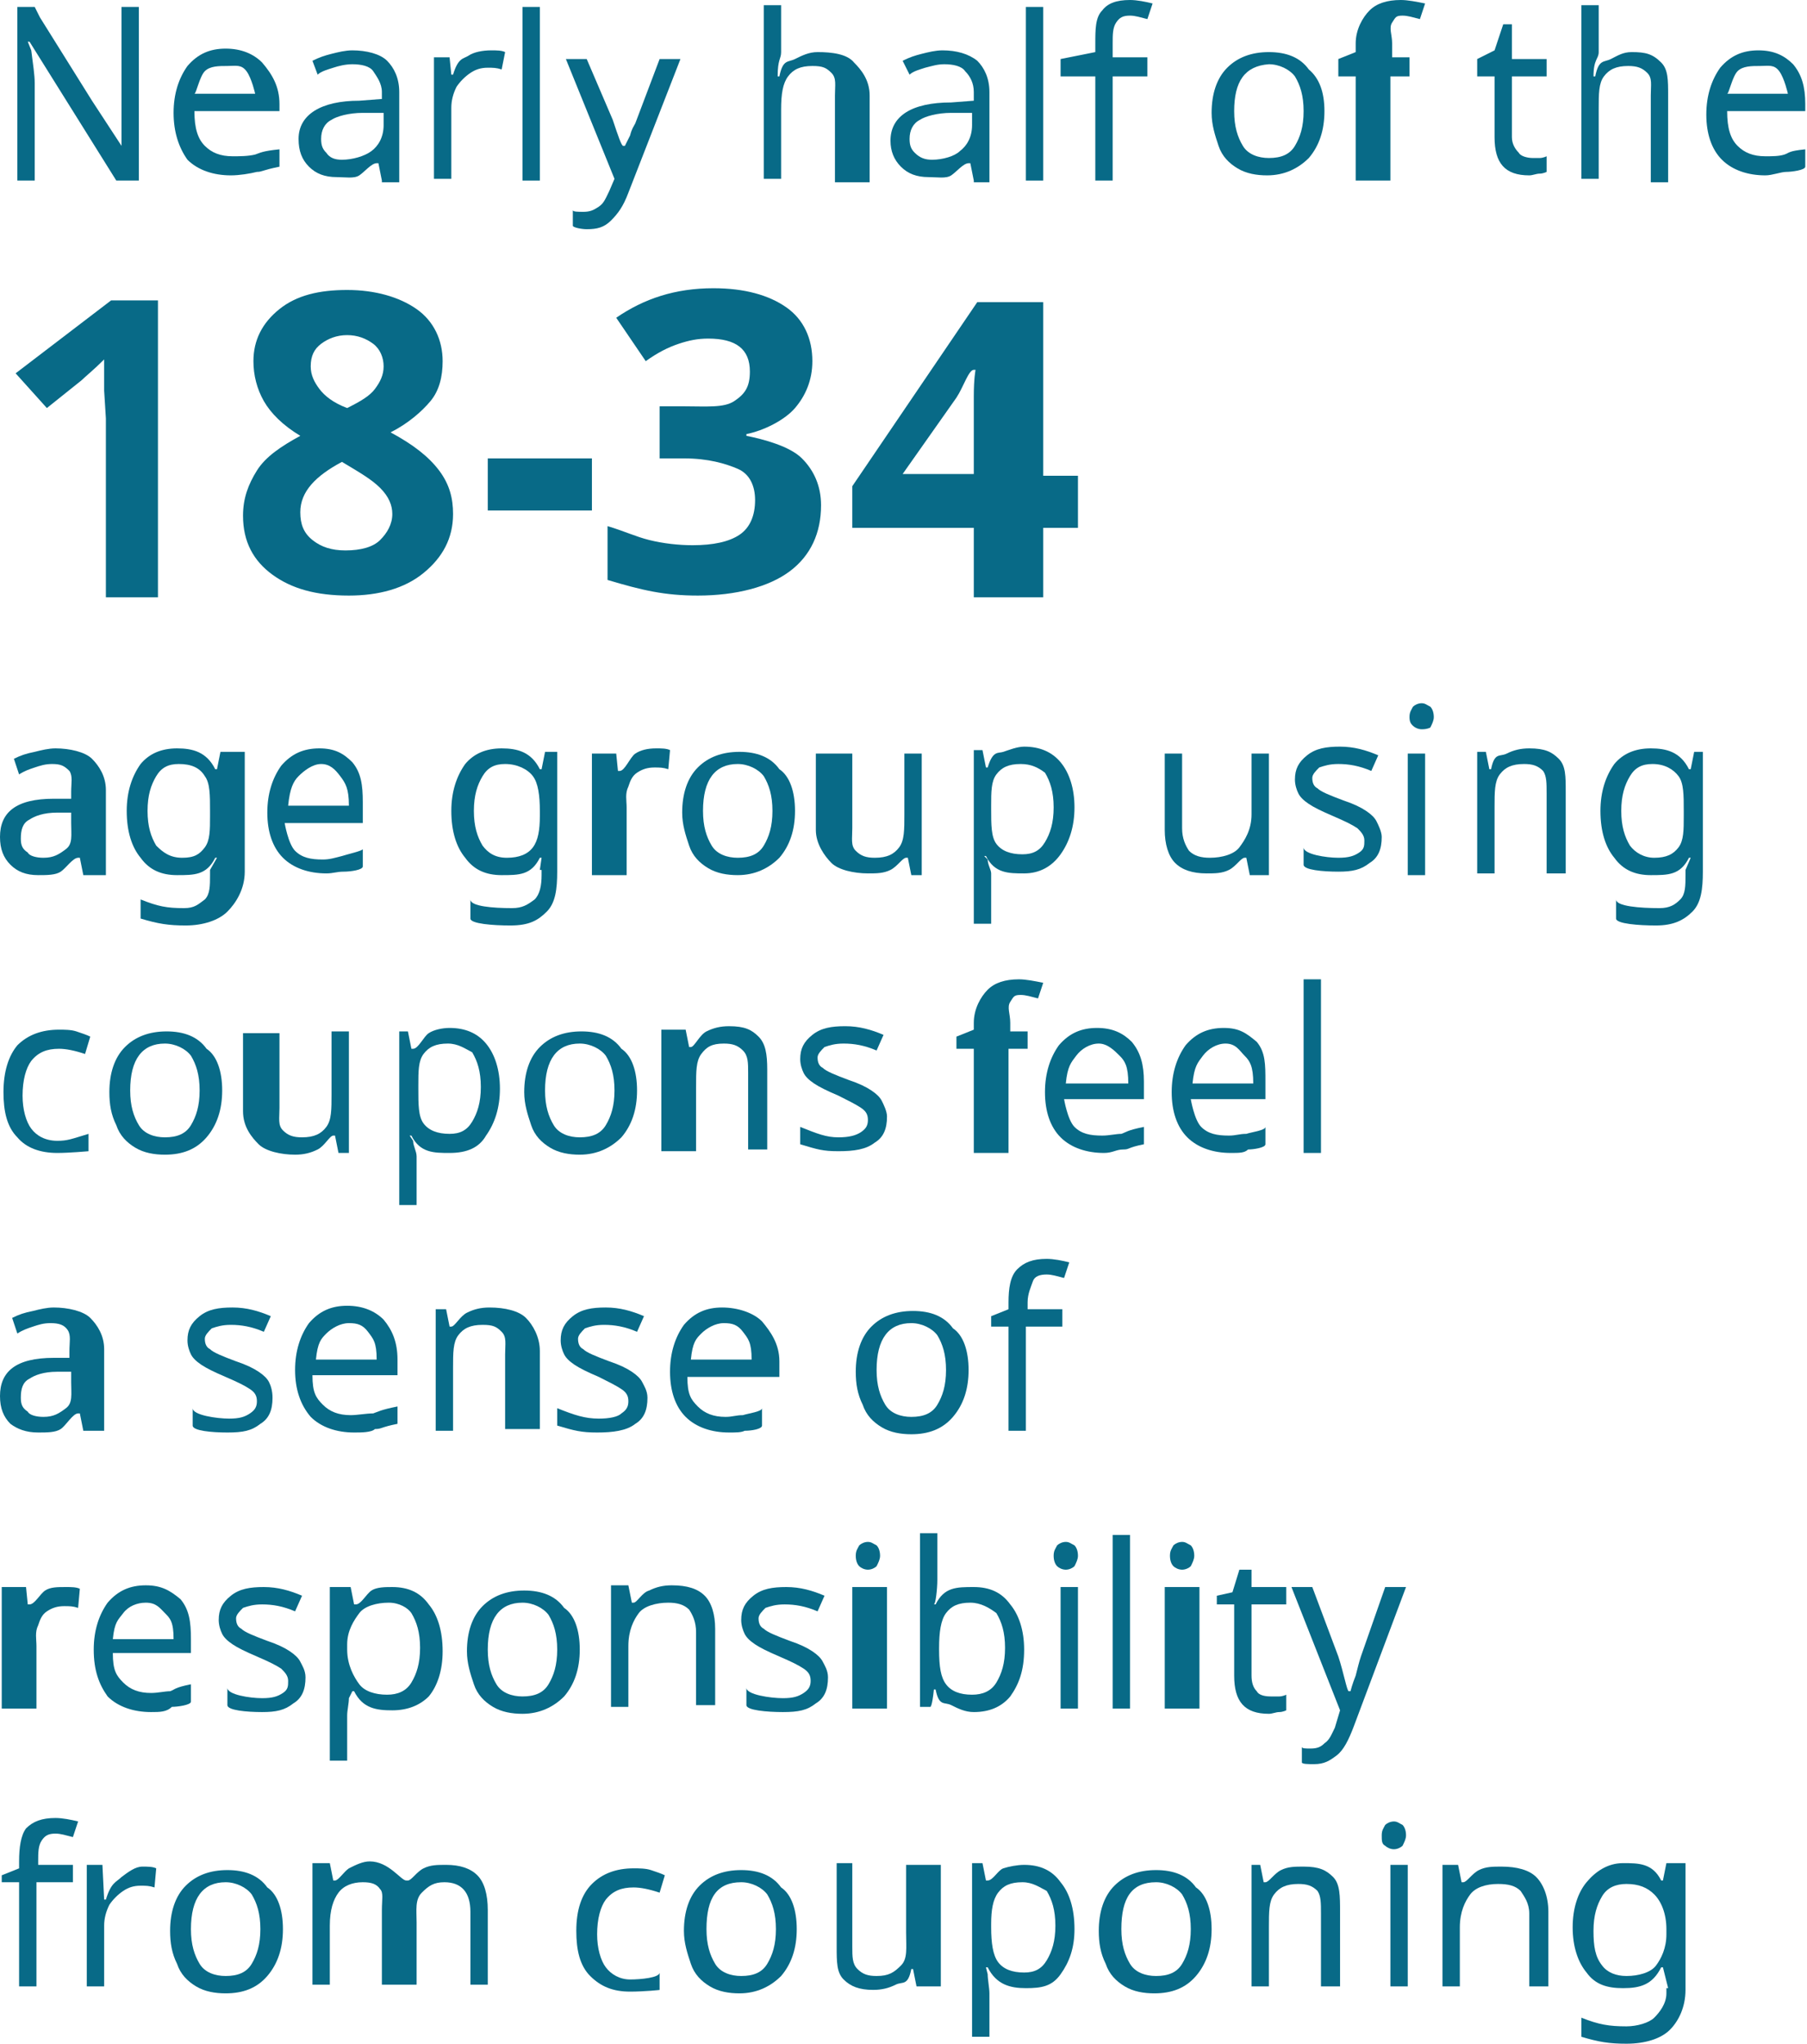 <!-- Generator: Adobe Illustrator 19.0.0, SVG Export Plug-In  -->
<svg version="1.1"
	 xmlns="http://www.w3.org/2000/svg" xmlns:xlink="http://www.w3.org/1999/xlink" xmlns:a="http://ns.adobe.com/AdobeSVGViewerExtensions/3.0/"
	 x="0px" y="0px" width="104.1px" height="117.7px" viewBox="0 0 104.1 117.7" style="enable-background:new 0 0 104.1 117.7;"
	 xml:space="preserve">
<style type="text/css">
	.st0{fill:#086A87;}
</style>
<defs>
</defs>
<g>
	<g>
		<path class="st0" d="M8.1,10.4H6.7l-5-8H1.6l0.2,0.5c0.1,0.8,0.2,1.4,0.2,1.9v5.6h-1v-10h1L2.3,1l3,4.8L7,8.4H7c0,0,0-0.5,0-1.1
			c0-0.6,0-1.1,0-1.4V0.4h1V10.4z"/>
		<path class="st0" d="M13.3,10.1c-1,0-1.9-0.3-2.5-0.9C10.3,8.5,10,7.6,10,6.5c0-1.1,0.3-2,0.8-2.7c0.6-0.7,1.3-1,2.2-1
			c0.9,0,1.6,0.3,2.1,0.8C15.7,4.3,16.1,5,16.1,6v0.4h-4.9c0,1,0.2,1.6,0.6,2S12.7,9,13.4,9c0.4,0,0.9,0,1.3-0.1
			c0.3-0.1,0.4-0.2,1.4-0.3v1c-1,0.2-1,0.3-1.3,0.3C14.4,10,13.8,10.1,13.3,10.1z M13.1,3.8c-0.5,0-1,0-1.3,0.3s-0.5,1.3-0.6,1.3
			h3.5c0,0-0.2-0.9-0.5-1.3S13.6,3.8,13.1,3.8z"/>
		<path class="st0" d="M22,10.4l-0.2-1h-0.1c-0.3,0-0.7,0.5-1,0.7c-0.3,0.2-0.8,0.1-1.3,0.1c-0.7,0-1.2-0.2-1.6-0.6S17.2,8.7,17.2,8
			c0-1.4,1.3-2.2,3.5-2.2l1.3-0.1V5.3c0-0.5-0.3-0.9-0.5-1.2c-0.2-0.3-0.7-0.4-1.2-0.4c-0.4,0-0.8,0.1-1.1,0.2
			c-0.3,0.1-0.7,0.2-0.9,0.4L18,3.5c0.4-0.2,0.7-0.3,1.1-0.4s0.8-0.2,1.2-0.2c0.8,0,1.6,0.2,2,0.6s0.7,1,0.7,1.8v5.2H22z M19.7,9.2
			c0.6,0,1.3-0.2,1.7-0.5c0.4-0.3,0.7-0.8,0.7-1.5V6.5l-1.2,0c-0.8,0-1.5,0.2-1.8,0.4c-0.4,0.2-0.6,0.6-0.6,1.1
			c0,0.4,0.1,0.6,0.3,0.8C19,9.1,19.3,9.2,19.7,9.2z"/>
		<path class="st0" d="M28.3,2.9c0.3,0,0.6,0,0.8,0.1L28.9,4c-0.3-0.1-0.5-0.1-0.8-0.1c-0.4,0-0.7,0.1-1,0.3
			c-0.3,0.2-0.6,0.5-0.8,0.8c-0.2,0.4-0.3,0.8-0.3,1.2v4.1h-1v-7h0.9l0.1,1h0.1c0.3-1,0.6-0.9,0.9-1.1S27.8,2.9,28.3,2.9z"/>
		<path class="st0" d="M31.1,10.4h-1v-10h1V10.4z"/>
		<path class="st0" d="M32.6,3.4h1.2l1.5,3.5c0.3,0.9,0.5,1.5,0.6,1.5H36c0,0,0.1-0.2,0.3-0.6c0.1-0.4,0.2-0.5,0.3-0.7L38,3.4h1.2
			l-3,7.7c-0.3,0.8-0.6,1.2-1,1.6s-0.8,0.5-1.4,0.5c-0.3,0-0.8-0.1-0.8-0.2v-0.9c0,0.1,0.3,0.1,0.6,0.1c0.4,0,0.6-0.1,0.9-0.3
			c0.3-0.2,0.4-0.5,0.6-0.9l0.3-0.7L32.6,3.4z"/>
		<path class="st0" d="M48.1,10.4V5.5c0-0.6,0.1-1-0.2-1.3c-0.3-0.3-0.5-0.4-1.1-0.4c-0.7,0-1.1,0.2-1.4,0.6c-0.3,0.4-0.4,1-0.4,1.9
			v4h-1v-10h1V3c0,0.4-0.2,0.4-0.2,1.4h0.1c0.2-1,0.5-0.8,0.9-1S46.6,3,47.1,3c0.8,0,1.7,0.1,2.1,0.6c0.4,0.4,0.9,1,0.9,1.9v5H48.1z
			"/>
		<path class="st0" d="M56.1,10.4l-0.2-1h-0.1c-0.3,0-0.7,0.5-1,0.7c-0.3,0.2-0.8,0.1-1.3,0.1c-0.7,0-1.2-0.2-1.6-0.6
			c-0.4-0.4-0.6-0.9-0.6-1.5c0-1.4,1.2-2.2,3.5-2.2l1.3-0.1V5.3c0-0.5-0.2-0.9-0.5-1.2c-0.2-0.3-0.7-0.4-1.2-0.4
			c-0.4,0-0.7,0.1-1.1,0.2c-0.3,0.1-0.7,0.2-0.9,0.4L52,3.5c0.4-0.2,0.7-0.3,1.1-0.4c0.4-0.1,0.8-0.2,1.2-0.2c0.8,0,1.5,0.2,2,0.6
			c0.4,0.4,0.7,1,0.7,1.8v5.2H56.1z M53.7,9.2c0.6,0,1.3-0.2,1.6-0.5c0.4-0.3,0.7-0.8,0.7-1.5V6.5l-1.2,0c-0.8,0-1.5,0.2-1.8,0.4
			c-0.4,0.2-0.6,0.6-0.6,1.1c0,0.4,0.1,0.6,0.3,0.8C53,9.1,53.3,9.2,53.7,9.2z"/>
		<path class="st0" d="M60.1,10.4h-1v-10h1V10.4z"/>
		<path class="st0" d="M66.1,4.4h-2v6h-1v-6h-2v-1l2-0.4V2.5c0-0.8,0-1.5,0.4-1.9C63.8,0.2,64.3,0,65.1,0c0.4,0,0.9,0.1,1.3,0.2
			l-0.3,0.9c-0.4-0.1-0.7-0.2-1-0.2c-0.4,0-0.6,0.1-0.8,0.4c-0.2,0.3-0.2,0.7-0.2,1.2v0.8h2V4.4z"/>
		<path class="st0" d="M76.3,6.4c0,1.1-0.3,2-0.9,2.7c-0.6,0.6-1.4,1-2.4,1c-0.6,0-1.2-0.1-1.7-0.4c-0.5-0.3-0.9-0.7-1.1-1.3
			s-0.4-1.2-0.4-1.9c0-1.1,0.3-2,0.9-2.6c0.6-0.6,1.4-0.9,2.4-0.9c1,0,1.8,0.3,2.3,1C76,4.5,76.3,5.3,76.3,6.4z M71.1,6.4
			c0,0.9,0.2,1.5,0.5,2c0.3,0.5,0.9,0.7,1.5,0.7c0.7,0,1.2-0.2,1.5-0.7c0.3-0.5,0.5-1.1,0.5-2s-0.2-1.5-0.5-2
			c-0.3-0.4-0.9-0.7-1.5-0.7C71.7,3.8,71.1,4.7,71.1,6.4z"/>
		<path class="st0" d="M81.1,4.4h-1v6h-2v-6h-1v-1l1-0.4V2.5c0-0.8,0.4-1.5,0.8-1.9c0.4-0.4,1-0.6,1.8-0.6c0.4,0,0.9,0.1,1.4,0.2
			l-0.3,0.9c-0.4-0.1-0.7-0.2-1-0.2c-0.4,0-0.4,0.1-0.6,0.4c-0.2,0.3,0,0.7,0,1.2v0.8h1V4.4z"/>
		<path class="st0" d="M88.3,9.1c0.1,0,0.2,0,0.4,0S89.1,9,89.1,9v0.9c0,0-0.2,0.1-0.4,0.1c-0.2,0-0.4,0.1-0.6,0.1
			c-1.4,0-2-0.7-2-2.2V4.4h-1v-1l1-0.5l0.5-1.5h0.5v2h2v1h-2v3.5c0,0.4,0.2,0.7,0.4,0.9C87.6,9,88,9.1,88.3,9.1z"/>
		<path class="st0" d="M95.1,10.4V5.5c0-0.6,0.1-1-0.2-1.3c-0.3-0.3-0.6-0.4-1.1-0.4c-0.7,0-1.1,0.2-1.4,0.6c-0.3,0.4-0.3,1-0.3,1.9
			v4h-1v-10h1V3c0,0.4-0.3,0.4-0.3,1.4h0.1c0.2-1,0.5-0.8,0.9-1S93.5,3,94,3c0.8,0,1.2,0.1,1.7,0.6c0.4,0.4,0.4,1,0.4,1.9v5H95.1z"
			/>
		<path class="st0" d="M101.7,10.1c-1,0-1.9-0.3-2.5-0.9c-0.6-0.6-0.9-1.5-0.9-2.6c0-1.1,0.3-2,0.8-2.7c0.6-0.7,1.3-1,2.2-1
			c0.9,0,1.5,0.3,2,0.8c0.5,0.6,0.7,1.3,0.7,2.3v0.4h-4.5c0,1,0.2,1.6,0.6,2S101,9,101.7,9c0.4,0,0.8,0,1.1-0.1
			c0.3-0.1,0.2-0.2,1.2-0.3v1c0,0.2-0.8,0.3-1.1,0.3S102.1,10.1,101.7,10.1z M101.4,3.8c-0.5,0-1,0-1.3,0.3s-0.5,1.3-0.6,1.3h3.5
			c0,0-0.2-0.9-0.5-1.3S101.9,3.8,101.4,3.8z"/>
		<path class="st0" d="M9.1,34.4h-3V24.1l-0.1-1.6l0-1.8c-0.6,0.6-1.1,1-1.3,1.2l-2,1.6l-1.8-2l5.5-4.2h2.7V34.4z"/>
		<path class="st0" d="M20,16.7c1.6,0,3,0.4,4,1.1s1.5,1.8,1.5,3c0,0.9-0.2,1.7-0.7,2.3s-1.3,1.3-2.3,1.8c1.3,0.7,2.2,1.4,2.8,2.2
			s0.8,1.6,0.8,2.5c0,1.4-0.6,2.5-1.7,3.4s-2.6,1.3-4.3,1.3c-1.9,0-3.3-0.4-4.4-1.2S14,31.2,14,29.7c0-1,0.3-1.8,0.8-2.6
			s1.4-1.4,2.5-2c-1-0.6-1.7-1.3-2.1-2s-0.6-1.5-0.6-2.3c0-1.2,0.5-2.2,1.5-3S18.4,16.7,20,16.7z M17.3,29.5c0,0.7,0.2,1.2,0.7,1.6
			s1.1,0.6,1.9,0.6c0.9,0,1.6-0.2,2-0.6s0.7-0.9,0.7-1.5c0-0.5-0.2-1-0.7-1.5s-1.2-0.9-2.2-1.5C18.2,27.4,17.3,28.3,17.3,29.5z
			 M20,19.3c-0.6,0-1.1,0.2-1.5,0.5s-0.6,0.7-0.6,1.3c0,0.5,0.2,0.9,0.5,1.3s0.8,0.8,1.6,1.1c0.8-0.4,1.3-0.7,1.6-1.1
			s0.5-0.8,0.5-1.3c0-0.5-0.2-1-0.6-1.3S20.6,19.3,20,19.3z"/>
		<path class="st0" d="M28.1,29.4v-3h6v3H28.1z"/>
		<path class="st0" d="M46.8,20.8c0,1.1-0.4,2-1,2.7s-1.8,1.3-2.8,1.5v0.1c1,0.2,2.5,0.6,3.2,1.3s1.1,1.6,1.1,2.7
			c0,1.6-0.6,2.9-1.8,3.8s-3.1,1.4-5.3,1.4c-1.9,0-3.2-0.3-5.2-0.9v-3.1c1,0.3,1.6,0.6,2.4,0.8s1.7,0.3,2.5,0.3
			c1.2,0,2.1-0.2,2.7-0.6s0.9-1.1,0.9-2c0-0.8-0.3-1.5-1-1.8s-1.7-0.6-3.1-0.6h-1.4v-3h1.4c1.3,0,2.3,0.1,2.9-0.3s0.9-0.8,0.9-1.7
			c0-1.3-0.8-1.9-2.4-1.9c-0.6,0-1.1,0.1-1.7,0.3s-1.2,0.5-1.9,1l-1.7-2.5c1.6-1.1,3.4-1.7,5.6-1.7c1.8,0,3.2,0.4,4.2,1.1
			S46.8,19.5,46.8,20.8z"/>
		<path class="st0" d="M62.1,30.4h-2v4h-4v-4h-7V28l7.2-10.6h3.8v10h2V30.4z M56.1,27.4v-2.6c0-0.5,0-1,0-2s0.1-1.5,0.1-1.5h-0.1
			c-0.3,0-0.6,1-1,1.6l-3.1,4.4H56.1z"/>
		<path class="st0" d="M4.8,50.4l-0.2-1H4.5c-0.3,0-0.7,0.6-1,0.8c-0.3,0.2-0.8,0.2-1.3,0.2c-0.7,0-1.2-0.2-1.6-0.6
			C0.2,49.4,0,48.9,0,48.2c0-1.4,0.9-2.2,3.1-2.2L4.1,46v-0.4c0-0.5,0.1-0.9-0.1-1.2C3.7,44.1,3.5,44,3,44c-0.4,0-0.7,0.1-1,0.2
			c-0.3,0.1-0.6,0.2-0.9,0.4l-0.3-0.9c0.4-0.2,0.7-0.3,1.2-0.4c0.4-0.1,0.8-0.2,1.2-0.2c0.8,0,1.7,0.2,2.1,0.6
			c0.4,0.4,0.8,1,0.8,1.8v4.9H4.8z M2.5,49.4c0.6,0,0.9-0.2,1.3-0.5c0.4-0.3,0.3-0.8,0.3-1.5v-0.6l-0.8,0c-0.8,0-1.3,0.2-1.6,0.4
			c-0.4,0.2-0.5,0.6-0.5,1.1c0,0.4,0.1,0.6,0.4,0.8C1.7,49.3,2.1,49.4,2.5,49.4z"/>
		<path class="st0" d="M12.1,50.1l0.4-0.7h-0.1c-0.5,1-1.2,1-2.2,1c-0.9,0-1.6-0.3-2.1-1c-0.5-0.6-0.8-1.5-0.8-2.7
			c0-1.1,0.3-2,0.8-2.7c0.5-0.6,1.2-0.9,2.1-0.9c0.9,0,1.7,0.2,2.2,1.2h0.1l0.2-1h1.4v6.9c0,1-0.5,1.8-1,2.3
			c-0.5,0.5-1.4,0.8-2.4,0.8c-1,0-1.6-0.1-2.6-0.4v-1.1c1,0.4,1.5,0.5,2.5,0.5c0.6,0,0.8-0.2,1.2-0.5c0.3-0.3,0.3-0.8,0.3-1.4V50.1z
			 M10.5,49.4c0.7,0,1-0.2,1.3-0.6c0.3-0.4,0.3-1,0.3-1.8v-0.3c0-0.9,0-1.6-0.3-2C11.5,44.2,11,44,10.3,44c-0.6,0-1,0.2-1.3,0.7
			c-0.3,0.5-0.5,1.1-0.5,2c0,0.9,0.2,1.5,0.5,2C9.4,49.1,9.8,49.4,10.5,49.4z"/>
		<path class="st0" d="M18.8,50.3c-1,0-1.9-0.3-2.5-0.9c-0.6-0.6-0.9-1.5-0.9-2.6c0-1.1,0.3-2,0.8-2.7c0.6-0.7,1.3-1,2.2-1
			c0.9,0,1.4,0.3,1.9,0.8c0.5,0.6,0.6,1.3,0.6,2.3v1.2h-4.5c0,0,0.2,1.2,0.6,1.6s0.9,0.5,1.6,0.5c0.4,0,0.7-0.1,1.1-0.2
			c0.3-0.1,1.2-0.3,1.2-0.4v1c0,0.2-0.7,0.3-1.1,0.3S19.2,50.3,18.8,50.3z M18.5,44c-0.5,0-1,0.4-1.3,0.7s-0.5,0.7-0.6,1.7h3.5
			c0-1-0.2-1.3-0.5-1.7S19,44,18.5,44z"/>
		<path class="st0" d="M31.1,50.1l0.1-0.7h-0.1c-0.5,1-1.2,1-2.2,1c-0.9,0-1.6-0.3-2.1-1c-0.5-0.6-0.8-1.5-0.8-2.7
			c0-1.1,0.3-2,0.8-2.7c0.5-0.6,1.2-0.9,2.1-0.9c0.9,0,1.7,0.2,2.2,1.2h0.1l0.2-1h0.7v6.9c0,1-0.1,1.8-0.6,2.3
			c-0.5,0.5-1,0.8-2.1,0.8c-1,0-2.3-0.1-2.3-0.4v-1.1c0,0.4,1.3,0.5,2.4,0.5c0.6,0,0.9-0.2,1.3-0.5c0.3-0.3,0.4-0.8,0.4-1.4V50.1z
			 M29.2,49.4c0.7,0,1.2-0.2,1.5-0.6c0.3-0.4,0.4-1,0.4-1.8v-0.3c0-0.9-0.1-1.6-0.4-2S29.8,44,29.1,44c-0.6,0-1,0.2-1.3,0.7
			c-0.3,0.5-0.5,1.1-0.5,2c0,0.9,0.2,1.5,0.5,2C28.1,49.1,28.5,49.4,29.2,49.4z"/>
		<path class="st0" d="M37.8,43.1c0.3,0,0.6,0,0.8,0.1l-0.1,1.1c-0.3-0.1-0.5-0.1-0.8-0.1c-0.4,0-0.7,0.1-1,0.3
			c-0.3,0.2-0.4,0.5-0.5,0.8c-0.2,0.4-0.1,0.8-0.1,1.2v3.9h-2v-7h1.4l0.1,1h0.1c0.3,0,0.6-0.8,0.9-1S37.3,43.1,37.8,43.1z"/>
		<path class="st0" d="M45.8,46.7c0,1.1-0.3,2-0.9,2.7c-0.6,0.6-1.4,1-2.4,1c-0.6,0-1.2-0.1-1.7-0.4c-0.5-0.3-0.9-0.7-1.1-1.3
			s-0.4-1.2-0.4-1.9c0-1.1,0.3-2,0.9-2.6c0.6-0.6,1.4-0.9,2.4-0.9c1,0,1.8,0.3,2.3,1C45.5,44.7,45.8,45.6,45.8,46.7z M40.5,46.7
			c0,0.9,0.2,1.5,0.5,2c0.3,0.5,0.9,0.7,1.5,0.7c0.7,0,1.2-0.2,1.5-0.7c0.3-0.5,0.5-1.1,0.5-2s-0.2-1.5-0.5-2
			c-0.3-0.4-0.9-0.7-1.5-0.7C41.2,44,40.5,44.9,40.5,46.7z"/>
		<path class="st0" d="M49.1,43.4v4.3c0,0.6-0.1,1,0.2,1.3c0.3,0.3,0.6,0.4,1.1,0.4c0.7,0,1.1-0.2,1.4-0.6s0.3-1,0.3-1.9v-3.5h1v7
			h-0.6l-0.2-1h-0.1c-0.2,0-0.5,0.5-0.9,0.7s-0.8,0.2-1.3,0.2c-0.8,0-1.7-0.2-2.1-0.6c-0.4-0.4-0.9-1.1-0.9-1.9v-4.4H49.1z"/>
		<path class="st0" d="M59,50.3c-0.9,0-1.7,0-2.2-1h-0.1l0.2,0.2c0,0.3,0.2,0.6,0.2,0.8v2.9h-1v-10h0.5l0.2,1h0.1
			c0.3-1,0.6-0.8,0.9-0.9s0.8-0.3,1.2-0.3c0.9,0,1.6,0.3,2.1,0.9c0.5,0.6,0.8,1.5,0.8,2.6c0,1.1-0.3,2-0.8,2.7S59.9,50.3,59,50.3z
			 M58.8,44c-0.7,0-1.1,0.2-1.4,0.6c-0.3,0.4-0.3,1-0.3,1.8v0.2c0,0.9,0,1.6,0.3,2c0.3,0.4,0.8,0.6,1.5,0.6c0.6,0,1-0.2,1.3-0.7
			c0.3-0.5,0.5-1.1,0.5-2c0-0.9-0.2-1.5-0.5-2C59.8,44.2,59.4,44,58.8,44z"/>
		<path class="st0" d="M68.1,43.4v4.3c0,0.6,0.2,1,0.4,1.3c0.3,0.3,0.7,0.4,1.2,0.4c0.7,0,1.4-0.2,1.7-0.6s0.7-1,0.7-1.9v-3.5h1v7
			h-1.1l-0.2-1h-0.1c-0.2,0-0.5,0.5-0.9,0.7s-0.8,0.2-1.3,0.2c-0.8,0-1.4-0.2-1.8-0.6c-0.4-0.4-0.6-1.1-0.6-1.9v-4.4H68.1z"/>
		<path class="st0" d="M79.6,48.2c0,0.7-0.2,1.2-0.7,1.5c-0.5,0.4-1,0.5-1.8,0.5c-0.9,0-2-0.1-2-0.4v-1c0,0.4,1.3,0.6,2,0.6
			c0.6,0,0.9-0.1,1.2-0.3c0.3-0.2,0.3-0.4,0.3-0.7c0-0.3-0.2-0.5-0.4-0.7c-0.3-0.2-0.7-0.4-1.4-0.7c-0.7-0.3-1.1-0.5-1.4-0.7
			c-0.3-0.2-0.5-0.4-0.6-0.6c-0.1-0.2-0.2-0.5-0.2-0.8c0-0.6,0.2-1,0.7-1.4s1.1-0.5,1.9-0.5c0.8,0,1.5,0.2,2.2,0.5l-0.4,0.9
			c-0.7-0.3-1.3-0.4-1.9-0.4c-0.5,0-0.8,0.1-1.1,0.2c-0.2,0.2-0.4,0.4-0.4,0.6c0,0.3,0.1,0.5,0.3,0.6c0.2,0.2,0.7,0.4,1.5,0.7
			c0.6,0.2,1,0.4,1.3,0.6c0.3,0.2,0.5,0.4,0.6,0.6S79.6,47.9,79.6,48.2z"/>
		<path class="st0" d="M81.2,41.3c0-0.3,0.1-0.4,0.2-0.6c0.1-0.1,0.3-0.2,0.5-0.2c0.2,0,0.3,0.1,0.5,0.2c0.1,0.1,0.2,0.3,0.2,0.6
			c0,0.2-0.1,0.4-0.2,0.6C82.2,42,82,42,81.9,42c-0.2,0-0.4-0.1-0.5-0.2C81.3,41.7,81.2,41.6,81.2,41.3z M82.1,50.4h-1v-7h1V50.4z"
			/>
		<path class="st0" d="M89.1,50.4v-4.7c0-0.6,0-1-0.2-1.3c-0.3-0.3-0.6-0.4-1.1-0.4c-0.7,0-1.1,0.2-1.4,0.6c-0.3,0.4-0.3,1-0.3,1.9
			v3.8h-1v-7h0.5l0.2,1h0.1c0.2-1,0.5-0.7,0.9-0.9c0.4-0.2,0.8-0.3,1.3-0.3c0.9,0,1.3,0.2,1.7,0.6c0.4,0.4,0.4,1,0.4,1.9v4.7H89.1z"
			/>
		<path class="st0" d="M97.1,50.1l0.3-0.7h-0.1c-0.5,1-1.2,1-2.2,1c-0.9,0-1.6-0.3-2.1-1c-0.5-0.6-0.8-1.5-0.8-2.7
			c0-1.1,0.3-2,0.8-2.7c0.5-0.6,1.2-0.9,2.1-0.9c0.9,0,1.7,0.2,2.2,1.2h0.1l0.2-1h0.5v6.9c0,1-0.1,1.8-0.6,2.3
			c-0.5,0.5-1.1,0.8-2.1,0.8c-1,0-2.3-0.1-2.3-0.4v-1.1c0,0.4,1.4,0.5,2.5,0.5c0.6,0,0.9-0.2,1.2-0.5c0.3-0.3,0.3-0.8,0.3-1.4V50.1z
			 M95.3,49.4c0.7,0,1.1-0.2,1.4-0.6c0.3-0.4,0.3-1,0.3-1.8v-0.3c0-0.9,0-1.6-0.3-2S95.9,44,95.2,44c-0.6,0-1,0.2-1.3,0.7
			c-0.3,0.5-0.5,1.1-0.5,2c0,0.9,0.2,1.5,0.5,2C94.2,49.1,94.7,49.4,95.3,49.4z"/>
		<path class="st0" d="M3.3,66.4c-1,0-1.8-0.3-2.3-0.9c-0.6-0.6-0.8-1.5-0.8-2.6c0-1.2,0.3-2.1,0.8-2.7c0.6-0.6,1.4-0.9,2.4-0.9
			c0.3,0,0.7,0,1,0.1c0.3,0.1,0.6,0.2,0.8,0.3l-0.3,1c-0.6-0.2-1.1-0.3-1.5-0.3c-0.7,0-1.2,0.2-1.6,0.7c-0.3,0.4-0.5,1.1-0.5,2
			c0,0.8,0.2,1.5,0.5,1.9c0.3,0.4,0.8,0.7,1.5,0.7c0.6,0,0.8-0.1,1.8-0.4v1C5.1,66.3,4,66.4,3.3,66.4z"/>
		<path class="st0" d="M12.8,62.8c0,1.1-0.3,2-0.9,2.7s-1.4,1-2.4,1c-0.6,0-1.2-0.1-1.7-0.4c-0.5-0.3-0.9-0.7-1.1-1.3
			c-0.3-0.6-0.4-1.2-0.4-1.9c0-1.1,0.3-2,0.9-2.6c0.6-0.6,1.4-0.9,2.4-0.9c1,0,1.8,0.3,2.3,1C12.5,60.8,12.8,61.7,12.8,62.8z
			 M7.5,62.8c0,0.9,0.2,1.5,0.5,2c0.3,0.5,0.9,0.7,1.5,0.7c0.7,0,1.2-0.2,1.5-0.7c0.3-0.5,0.5-1.1,0.5-2s-0.2-1.5-0.5-2
			c-0.3-0.4-0.9-0.7-1.5-0.7C8.2,60.1,7.5,61,7.5,62.8z"/>
		<path class="st0" d="M16.1,59.4v4.4c0,0.6-0.1,1,0.2,1.3c0.3,0.3,0.6,0.4,1.1,0.4c0.7,0,1.1-0.2,1.4-0.6c0.3-0.4,0.3-1,0.3-1.9
			v-3.6h1v7h-0.6l-0.2-1h-0.1c-0.2,0-0.5,0.6-0.9,0.8s-0.8,0.3-1.3,0.3c-0.8,0-1.7-0.2-2.1-0.6c-0.4-0.4-0.9-1-0.9-1.9v-4.5H16.1z"
			/>
		<path class="st0" d="M25.9,66.4c-0.9,0-1.7,0-2.2-1h-0.1l0.2,0.3c0,0.3,0.2,0.6,0.2,0.9v2.8h-1v-10h0.5l0.2,1h0.1
			c0.3,0,0.6-0.7,0.9-0.9s0.8-0.3,1.2-0.3c0.9,0,1.6,0.3,2.1,0.9c0.5,0.6,0.8,1.5,0.8,2.6c0,1.1-0.3,2-0.8,2.7
			C27.6,66.1,26.9,66.4,25.9,66.4z M25.8,60.1c-0.7,0-1.1,0.2-1.4,0.6c-0.3,0.4-0.3,1-0.3,1.8v0.2c0,0.9,0,1.6,0.3,2
			c0.3,0.4,0.8,0.6,1.5,0.6c0.6,0,1-0.2,1.3-0.7c0.3-0.5,0.5-1.1,0.5-2c0-0.9-0.2-1.5-0.5-2C26.8,60.4,26.4,60.1,25.8,60.1z"/>
		<path class="st0" d="M36.7,62.8c0,1.1-0.3,2-0.9,2.7c-0.6,0.6-1.4,1-2.4,1c-0.6,0-1.2-0.1-1.7-0.4c-0.5-0.3-0.9-0.7-1.1-1.3
			s-0.4-1.2-0.4-1.9c0-1.1,0.3-2,0.9-2.6c0.6-0.6,1.4-0.9,2.4-0.9c1,0,1.8,0.3,2.3,1C36.4,60.8,36.7,61.7,36.7,62.8z M31.4,62.8
			c0,0.9,0.2,1.5,0.5,2c0.3,0.5,0.9,0.7,1.5,0.7c0.7,0,1.2-0.2,1.5-0.7c0.3-0.5,0.5-1.1,0.5-2s-0.2-1.5-0.5-2
			c-0.3-0.4-0.9-0.7-1.5-0.7C32.1,60.1,31.4,61,31.4,62.8z"/>
		<path class="st0" d="M43.1,66.4v-4.6c0-0.6,0-1-0.3-1.3c-0.3-0.3-0.6-0.4-1.1-0.4c-0.7,0-1,0.2-1.3,0.6c-0.3,0.4-0.3,1-0.3,1.9
			v3.7h-2v-7h1.4l0.2,1h0.1c0.2,0,0.5-0.7,0.9-0.9c0.4-0.2,0.8-0.3,1.3-0.3c0.9,0,1.3,0.2,1.7,0.6s0.5,1,0.5,1.9v4.6H43.1z"/>
		<path class="st0" d="M51.1,64.3c0,0.7-0.2,1.2-0.7,1.5c-0.5,0.4-1.2,0.5-2.1,0.5c-0.9,0-1.2-0.1-2.2-0.4v-1c1,0.4,1.5,0.6,2.2,0.6
			c0.6,0,1-0.1,1.3-0.3c0.3-0.2,0.4-0.4,0.4-0.7c0-0.3-0.1-0.5-0.4-0.7c-0.3-0.2-0.7-0.4-1.3-0.7c-0.7-0.3-1.1-0.5-1.4-0.7
			c-0.3-0.2-0.5-0.4-0.6-0.6c-0.1-0.2-0.2-0.5-0.2-0.8c0-0.6,0.2-1,0.7-1.4s1.1-0.5,1.9-0.5c0.8,0,1.5,0.2,2.2,0.5l-0.4,0.9
			c-0.7-0.3-1.3-0.4-1.9-0.4c-0.5,0-0.8,0.1-1.1,0.2c-0.2,0.2-0.4,0.4-0.4,0.6c0,0.3,0.1,0.5,0.3,0.6c0.2,0.2,0.7,0.4,1.5,0.7
			c0.6,0.2,1,0.4,1.3,0.6c0.3,0.2,0.5,0.4,0.6,0.6S51.1,64,51.1,64.3z"/>
		<path class="st0" d="M59.1,60.4h-1v6h-2v-6h-1v-0.7l1-0.4v-0.4c0-0.8,0.4-1.5,0.8-1.9c0.4-0.4,1-0.6,1.8-0.6
			c0.4,0,0.9,0.1,1.4,0.2l-0.3,0.9c-0.4-0.1-0.7-0.2-1-0.2c-0.4,0-0.4,0.1-0.6,0.4s0,0.7,0,1.2v0.5h1V60.4z"/>
		<path class="st0" d="M63.6,66.4c-1,0-1.9-0.3-2.5-0.9c-0.6-0.6-0.9-1.5-0.9-2.6c0-1.1,0.3-2,0.8-2.7c0.6-0.7,1.3-1,2.2-1
			c0.9,0,1.5,0.3,2,0.8c0.5,0.6,0.7,1.3,0.7,2.3v1h-4.6c0,0,0.2,1.2,0.6,1.6s0.9,0.5,1.6,0.5c0.4,0,0.8-0.1,1.1-0.1
			c0.3-0.1,0.3-0.2,1.3-0.4v1c-1,0.2-0.8,0.3-1.2,0.3S64.1,66.4,63.6,66.4z M63.3,60.1c-0.5,0-1,0.3-1.3,0.7s-0.5,0.6-0.6,1.6H65
			c0-1-0.2-1.3-0.5-1.6S63.8,60.1,63.3,60.1z"/>
		<path class="st0" d="M70.9,66.4c-1,0-1.9-0.3-2.5-0.9c-0.6-0.6-0.9-1.5-0.9-2.6c0-1.1,0.3-2,0.8-2.7c0.6-0.7,1.3-1,2.2-1
			c0.9,0,1.3,0.3,1.9,0.8c0.5,0.6,0.5,1.3,0.5,2.3v1h-4.3c0,0,0.2,1.2,0.6,1.6s0.9,0.5,1.6,0.5c0.4,0,0.6-0.1,1-0.1
			c0.3-0.1,1.1-0.2,1.1-0.4v1c0,0.2-0.7,0.3-1,0.3C71.7,66.4,71.4,66.4,70.9,66.4z M70.6,60.1c-0.5,0-1,0.3-1.3,0.7
			s-0.5,0.6-0.6,1.6h3.5c0-1-0.2-1.3-0.5-1.6S71.2,60.1,70.6,60.1z"/>
		<path class="st0" d="M76.1,66.4h-1v-10h1V66.4z"/>
		<path class="st0" d="M4.8,82.4l-0.2-1H4.5c-0.3,0-0.7,0.7-1,0.9c-0.3,0.2-0.8,0.2-1.3,0.2c-0.7,0-1.2-0.2-1.6-0.5
			C0.2,81.6,0,81.1,0,80.4c0-1.4,0.9-2.2,3.1-2.2l0.9,0v-0.4c0-0.5,0.1-0.9-0.1-1.2c-0.2-0.3-0.5-0.4-1-0.4c-0.4,0-0.7,0.1-1,0.2
			c-0.3,0.1-0.6,0.2-0.9,0.4l-0.3-0.9c0.4-0.2,0.7-0.3,1.2-0.4c0.4-0.1,0.8-0.2,1.2-0.2c0.8,0,1.7,0.2,2.1,0.6
			c0.4,0.4,0.8,1,0.8,1.8v4.7H4.8z M2.5,81.6c0.6,0,0.9-0.2,1.3-0.5c0.4-0.3,0.3-0.8,0.3-1.5V79l-0.8,0c-0.8,0-1.3,0.2-1.6,0.4
			c-0.4,0.2-0.5,0.6-0.5,1.1c0,0.4,0.1,0.6,0.4,0.8C1.7,81.5,2.1,81.6,2.5,81.6z"/>
		<path class="st0" d="M15.7,80.5c0,0.7-0.2,1.2-0.7,1.5c-0.5,0.4-1,0.5-1.9,0.5c-0.9,0-2-0.1-2-0.4v-1c0,0.4,1.4,0.6,2.1,0.6
			c0.6,0,0.9-0.1,1.2-0.3c0.3-0.2,0.4-0.4,0.4-0.7c0-0.3-0.1-0.5-0.4-0.7c-0.3-0.2-0.7-0.4-1.4-0.7c-0.7-0.3-1.1-0.5-1.4-0.7
			c-0.3-0.2-0.5-0.4-0.6-0.6c-0.1-0.2-0.2-0.5-0.2-0.8c0-0.6,0.2-1,0.7-1.4s1.1-0.5,1.9-0.5c0.8,0,1.5,0.2,2.2,0.5l-0.4,0.9
			c-0.7-0.3-1.3-0.4-1.9-0.4c-0.5,0-0.8,0.1-1.1,0.2c-0.2,0.2-0.4,0.4-0.4,0.6c0,0.3,0.1,0.5,0.3,0.6c0.2,0.2,0.7,0.4,1.5,0.7
			c0.6,0.2,1,0.4,1.3,0.6c0.3,0.2,0.5,0.4,0.6,0.6S15.7,80.1,15.7,80.5z"/>
		<path class="st0" d="M20.4,82.5c-1,0-1.9-0.3-2.5-0.9C17.3,80.9,17,80,17,78.9c0-1.1,0.3-2,0.8-2.7c0.6-0.7,1.3-1,2.2-1
			c0.9,0,1.6,0.3,2.1,0.8c0.5,0.6,0.8,1.3,0.8,2.3v0.9h-4.9c0,1,0.2,1.3,0.6,1.7s0.9,0.6,1.6,0.6c0.4,0,0.9-0.1,1.3-0.1
			c0.3-0.1,0.4-0.2,1.4-0.4v1c-1,0.2-0.9,0.3-1.3,0.3C21.4,82.5,20.8,82.5,20.4,82.5z M20.1,76.2c-0.5,0-1,0.3-1.3,0.6
			s-0.5,0.5-0.6,1.5h3.5c0-1-0.2-1.2-0.5-1.6S20.6,76.2,20.1,76.2z"/>
		<path class="st0" d="M29.1,82.4v-4.4c0-0.6,0.1-1-0.2-1.3c-0.3-0.3-0.5-0.4-1.1-0.4c-0.7,0-1.1,0.2-1.4,0.6
			c-0.3,0.4-0.3,1-0.3,1.9v3.6h-1v-7h0.6l0.2,1h0.1c0.2,0,0.5-0.6,0.9-0.8c0.4-0.2,0.8-0.3,1.3-0.3c0.9,0,1.7,0.2,2.1,0.6
			s0.8,1.1,0.8,1.9v4.5H29.1z"/>
		<path class="st0" d="M37.3,80.5c0,0.7-0.2,1.2-0.7,1.5c-0.5,0.4-1.3,0.5-2.2,0.5c-0.9,0-1.3-0.1-2.3-0.4v-1c1,0.4,1.6,0.6,2.4,0.6
			c0.6,0,1.1-0.1,1.3-0.3c0.3-0.2,0.4-0.4,0.4-0.7c0-0.3-0.1-0.5-0.4-0.7c-0.3-0.2-0.7-0.4-1.3-0.7c-0.7-0.3-1.1-0.5-1.4-0.7
			c-0.3-0.2-0.5-0.4-0.6-0.6c-0.1-0.2-0.2-0.5-0.2-0.8c0-0.6,0.2-1,0.7-1.4s1.1-0.5,1.9-0.5c0.8,0,1.5,0.2,2.2,0.5l-0.4,0.9
			c-0.7-0.3-1.3-0.4-1.9-0.4c-0.5,0-0.8,0.1-1.1,0.2c-0.2,0.2-0.4,0.4-0.4,0.6c0,0.3,0.1,0.5,0.3,0.6c0.2,0.2,0.7,0.4,1.5,0.7
			c0.6,0.2,1,0.4,1.3,0.6c0.3,0.2,0.5,0.4,0.6,0.6S37.3,80.1,37.3,80.5z"/>
		<path class="st0" d="M42,82.5c-1,0-1.9-0.3-2.5-0.9c-0.6-0.6-0.9-1.5-0.9-2.6c0-1.1,0.3-2,0.8-2.7c0.6-0.7,1.3-1,2.2-1
			c0.9,0,1.8,0.3,2.3,0.8c0.5,0.6,1,1.3,1,2.3v0.9h-5.3c0,1,0.2,1.3,0.6,1.7s0.9,0.6,1.6,0.6c0.4,0,0.6-0.1,1-0.1
			c0.3-0.1,1.1-0.2,1.1-0.4v1c0,0.2-0.6,0.3-1,0.3C42.7,82.5,42.4,82.5,42,82.5z M41.7,76.2c-0.5,0-1,0.3-1.3,0.6s-0.5,0.5-0.6,1.5
			h3.5c0-1-0.2-1.2-0.5-1.6S42.2,76.2,41.7,76.2z"/>
		<path class="st0" d="M55.8,78.9c0,1.1-0.3,2-0.9,2.7s-1.4,1-2.4,1c-0.6,0-1.2-0.1-1.7-0.4c-0.5-0.3-0.9-0.7-1.1-1.3
			c-0.3-0.6-0.4-1.2-0.4-1.9c0-1.1,0.3-2,0.9-2.6c0.6-0.6,1.4-0.9,2.4-0.9c1,0,1.8,0.3,2.3,1C55.5,76.9,55.8,77.8,55.8,78.9z
			 M50.5,78.9c0,0.9,0.2,1.5,0.5,2c0.3,0.5,0.9,0.7,1.5,0.7c0.7,0,1.2-0.2,1.5-0.7c0.3-0.5,0.5-1.1,0.5-2s-0.2-1.5-0.5-2
			c-0.3-0.4-0.9-0.7-1.5-0.7C51.2,76.2,50.5,77.1,50.5,78.9z"/>
		<path class="st0" d="M61.1,76.4h-2v6h-1v-6h-1v-0.6l1-0.4V75c0-0.8,0.1-1.5,0.5-1.9c0.4-0.4,0.9-0.6,1.7-0.6
			c0.4,0,0.9,0.1,1.3,0.2l-0.3,0.9c-0.4-0.1-0.7-0.2-1-0.2c-0.4,0-0.7,0.1-0.8,0.4s-0.3,0.7-0.3,1.2v0.4h2V76.4z"/>
		<path class="st0" d="M3.8,91.4c0.3,0,0.6,0,0.8,0.1l-0.1,1.1c-0.3-0.1-0.5-0.1-0.8-0.1c-0.4,0-0.7,0.1-1,0.3
			c-0.3,0.2-0.4,0.5-0.5,0.8c-0.2,0.4-0.1,0.8-0.1,1.2v3.6h-2v-7h1.4l0.1,1h0.1c0.3,0,0.6-0.6,0.9-0.8S3.3,91.4,3.8,91.4z"/>
		<path class="st0" d="M8.7,98.6c-1,0-1.9-0.3-2.5-0.9C5.7,97,5.4,96.2,5.4,95c0-1.1,0.3-2,0.8-2.7c0.6-0.7,1.3-1,2.2-1
			c0.9,0,1.4,0.3,2,0.8c0.5,0.6,0.6,1.3,0.6,2.3v0.8H6.5c0,1,0.2,1.3,0.6,1.7s0.9,0.6,1.6,0.6c0.4,0,0.8-0.1,1.1-0.1
			c0.3-0.1,0.2-0.2,1.2-0.4v1c0,0.2-0.8,0.3-1.1,0.3C9.6,98.6,9.2,98.6,8.7,98.6z M8.4,92.3c-0.5,0-1,0.2-1.3,0.6s-0.5,0.5-0.6,1.5
			h3.5c0-1-0.2-1.2-0.5-1.5S9,92.3,8.4,92.3z"/>
		<path class="st0" d="M17.6,96.6c0,0.7-0.2,1.2-0.7,1.5c-0.5,0.4-1,0.5-1.8,0.5c-0.9,0-2-0.1-2-0.4v-1c0,0.4,1.3,0.6,2,0.6
			c0.6,0,0.9-0.1,1.2-0.3c0.3-0.2,0.3-0.4,0.3-0.7c0-0.3-0.2-0.5-0.4-0.7c-0.3-0.2-0.7-0.4-1.4-0.7c-0.7-0.3-1.1-0.5-1.4-0.7
			c-0.3-0.2-0.5-0.4-0.6-0.6c-0.1-0.2-0.2-0.5-0.2-0.8c0-0.6,0.2-1,0.7-1.4s1.1-0.5,1.9-0.5c0.8,0,1.5,0.2,2.2,0.5l-0.4,0.9
			c-0.7-0.3-1.3-0.4-1.9-0.4c-0.5,0-0.8,0.1-1.1,0.2c-0.2,0.2-0.4,0.4-0.4,0.6c0,0.3,0.1,0.5,0.3,0.6c0.2,0.2,0.7,0.4,1.5,0.7
			c0.6,0.2,1,0.4,1.3,0.6c0.3,0.2,0.5,0.4,0.6,0.6S17.6,96.2,17.6,96.6z"/>
		<path class="st0" d="M22.6,98.5c-0.9,0-1.7-0.1-2.2-1.1h-0.1l-0.2,0.4c0,0.3-0.1,0.7-0.1,1v2.6h-1v-10h1.2l0.2,1h0.1
			c0.3,0,0.6-0.6,0.9-0.8s0.8-0.2,1.2-0.2c0.9,0,1.6,0.3,2.1,1c0.5,0.6,0.8,1.5,0.8,2.7c0,1.1-0.3,2-0.8,2.6
			C24.2,98.2,23.5,98.5,22.6,98.5z M22.4,92.3c-0.7,0-1.4,0.2-1.7,0.6c-0.3,0.4-0.7,1-0.7,1.8V95c0,0.9,0.4,1.6,0.7,2
			c0.3,0.4,0.9,0.6,1.6,0.6c0.6,0,1.1-0.2,1.4-0.7c0.3-0.5,0.5-1.1,0.5-2c0-0.9-0.2-1.5-0.5-2C23.5,92.6,23,92.3,22.4,92.3z"/>
		<path class="st0" d="M33.4,95c0,1.1-0.3,2-0.9,2.7c-0.6,0.6-1.4,1-2.4,1c-0.6,0-1.2-0.1-1.7-0.4c-0.5-0.3-0.9-0.7-1.1-1.3
			s-0.4-1.2-0.4-1.9c0-1.1,0.3-2,0.9-2.6c0.6-0.6,1.4-0.9,2.4-0.9c1,0,1.8,0.3,2.3,1C33.1,93,33.4,93.9,33.4,95z M28.1,95
			c0,0.9,0.2,1.5,0.5,2c0.3,0.5,0.9,0.7,1.5,0.7c0.7,0,1.2-0.2,1.5-0.7c0.3-0.5,0.5-1.1,0.5-2s-0.2-1.5-0.5-2
			c-0.3-0.4-0.9-0.7-1.5-0.7C28.8,92.3,28.1,93.2,28.1,95z"/>
		<path class="st0" d="M40.1,98.4V94c0-0.6-0.2-1-0.4-1.3c-0.3-0.3-0.7-0.4-1.2-0.4c-0.7,0-1.4,0.2-1.7,0.6c-0.3,0.4-0.6,1-0.6,1.9
			v3.5h-1v-7h1l0.2,1h0.1c0.2,0,0.5-0.6,0.9-0.7c0.4-0.2,0.8-0.3,1.3-0.3c0.9,0,1.5,0.2,1.9,0.6s0.6,1.1,0.6,1.9v4.4H40.1z"/>
		<path class="st0" d="M47.7,96.6c0,0.7-0.2,1.2-0.7,1.5c-0.5,0.4-1,0.5-1.9,0.5c-0.9,0-2.1-0.1-2.1-0.4v-1c0,0.4,1.4,0.6,2.1,0.6
			c0.6,0,0.9-0.1,1.2-0.3c0.3-0.2,0.4-0.4,0.4-0.7c0-0.3-0.1-0.5-0.4-0.7c-0.3-0.2-0.7-0.4-1.4-0.7c-0.7-0.3-1.1-0.5-1.4-0.7
			c-0.3-0.2-0.5-0.4-0.6-0.6c-0.1-0.2-0.2-0.5-0.2-0.8c0-0.6,0.2-1,0.7-1.4s1.1-0.5,1.9-0.5c0.8,0,1.5,0.2,2.2,0.5l-0.4,0.9
			c-0.7-0.3-1.3-0.4-1.9-0.4c-0.5,0-0.8,0.1-1.1,0.2c-0.2,0.2-0.4,0.4-0.4,0.6c0,0.3,0.1,0.5,0.3,0.6c0.2,0.2,0.7,0.4,1.5,0.7
			c0.6,0.2,1,0.4,1.3,0.6c0.3,0.2,0.5,0.4,0.6,0.6S47.7,96.2,47.7,96.6z"/>
		<path class="st0" d="M49.3,89.6c0-0.3,0.1-0.4,0.2-0.6c0.1-0.1,0.3-0.2,0.5-0.2c0.2,0,0.3,0.1,0.5,0.2c0.1,0.1,0.2,0.3,0.2,0.6
			c0,0.2-0.1,0.4-0.2,0.6c-0.1,0.1-0.3,0.2-0.5,0.2c-0.2,0-0.4-0.1-0.5-0.2C49.4,90.1,49.3,89.9,49.3,89.6z M51.1,98.4h-2v-7h2V98.4
			z"/>
		<path class="st0" d="M56.1,91.4c0.9,0,1.6,0.3,2.1,1C58.7,93,59,93.9,59,95c0,1.2-0.3,2-0.8,2.7c-0.5,0.6-1.2,0.9-2.1,0.9
			c-0.5,0-0.9-0.2-1.3-0.4s-0.7,0.1-0.9-0.9h-0.1c-0.1,1-0.2,1-0.2,1h-0.6v-10h1V91c0,0.5-0.1,1.4-0.2,1.4h0.1
			C54.4,91.4,55.1,91.4,56.1,91.4z M55.9,92.3c-0.7,0-1.1,0.2-1.4,0.6s-0.4,1.1-0.4,2V95c0,1,0.1,1.6,0.4,2c0.3,0.4,0.8,0.6,1.5,0.6
			c0.6,0,1.1-0.2,1.4-0.7c0.3-0.5,0.5-1.1,0.5-2c0-0.9-0.2-1.5-0.5-2C57,92.6,56.5,92.3,55.9,92.3z"/>
		<path class="st0" d="M60.7,89.6c0-0.3,0.1-0.4,0.2-0.6c0.1-0.1,0.3-0.2,0.5-0.2c0.2,0,0.3,0.1,0.5,0.2c0.1,0.1,0.2,0.3,0.2,0.6
			c0,0.2-0.1,0.4-0.2,0.6c-0.1,0.1-0.3,0.2-0.5,0.2c-0.2,0-0.4-0.1-0.5-0.2C60.8,90.1,60.7,89.9,60.7,89.6z M62.1,98.4h-1v-7h1V98.4
			z"/>
		<path class="st0" d="M65.1,98.4h-1v-10h1V98.4z"/>
		<path class="st0" d="M67.4,89.6c0-0.3,0.1-0.4,0.2-0.6c0.1-0.1,0.3-0.2,0.5-0.2c0.2,0,0.3,0.1,0.5,0.2c0.1,0.1,0.2,0.3,0.2,0.6
			c0,0.2-0.1,0.4-0.2,0.6c-0.1,0.1-0.3,0.2-0.5,0.2c-0.2,0-0.4-0.1-0.5-0.2C67.5,90.1,67.4,89.9,67.4,89.6z M69.1,98.4h-2v-7h2V98.4
			z"/>
		<path class="st0" d="M73.2,97.7c0.1,0,0.3,0,0.5,0s0.4-0.1,0.4-0.1v0.9c0,0-0.2,0.1-0.4,0.1c-0.2,0-0.4,0.1-0.6,0.1
			c-1.4,0-2-0.7-2-2.2v-4.1h-1v-0.5l0.9-0.2l0.4-1.3h0.7v1h2v1h-2v4.1c0,0.4,0.1,0.7,0.3,0.9C72.5,97.6,72.8,97.7,73.2,97.7z"/>
		<path class="st0" d="M74.4,91.4h1.2l1.5,4c0.3,0.9,0.5,2,0.6,2h0.1c0,0,0.1-0.4,0.3-0.9c0.1-0.4,0.2-0.8,0.3-1.1l1.4-4h1.2l-3,8
			c-0.3,0.8-0.6,1.4-1,1.7c-0.4,0.3-0.7,0.5-1.3,0.5c-0.3,0-0.7,0-0.7-0.1v-0.9c0,0.1,0.2,0.1,0.5,0.1c0.4,0,0.6-0.1,0.8-0.3
			c0.3-0.2,0.4-0.5,0.6-0.9l0.3-1L74.4,91.4z"/>
		<path class="st0" d="M4.1,108.4h-2v6h-1v-6h-1V108l1-0.4v-0.4c0-0.8,0.1-1.5,0.4-1.9c0.4-0.4,0.9-0.6,1.7-0.6
			c0.4,0,0.9,0.1,1.3,0.2l-0.3,0.9c-0.4-0.1-0.7-0.2-1-0.2c-0.4,0-0.6,0.1-0.8,0.4s-0.2,0.7-0.2,1.2v0.2h2V108.4z"/>
		<path class="st0" d="M8.2,107.5c0.3,0,0.6,0,0.8,0.1l-0.1,1.1c-0.3-0.1-0.5-0.1-0.8-0.1c-0.4,0-0.7,0.1-1,0.3
			c-0.3,0.2-0.6,0.5-0.8,0.8c-0.2,0.4-0.3,0.8-0.3,1.2v3.5h-1v-7h0.9l0.1,2h0.1c0.3-1,0.6-1,0.9-1.3C7.4,107.8,7.8,107.5,8.2,107.5z
			"/>
		<path class="st0" d="M16.3,111.1c0,1.1-0.3,2-0.9,2.7s-1.4,1-2.4,1c-0.6,0-1.2-0.1-1.7-0.4c-0.5-0.3-0.9-0.7-1.1-1.3
			c-0.3-0.6-0.4-1.2-0.4-1.9c0-1.1,0.3-2,0.9-2.6c0.6-0.6,1.4-0.9,2.4-0.9c1,0,1.8,0.3,2.3,1C16,109.1,16.3,110,16.3,111.1z
			 M11,111.1c0,0.9,0.2,1.5,0.5,2c0.3,0.5,0.9,0.7,1.5,0.7c0.7,0,1.2-0.2,1.5-0.7c0.3-0.5,0.5-1.1,0.5-2s-0.2-1.5-0.5-2
			c-0.3-0.4-0.9-0.7-1.5-0.7C11.7,108.4,11,109.3,11,111.1z"/>
		<path class="st0" d="M27.1,114.4v-4.3c0-1.1-0.5-1.7-1.5-1.7c-0.6,0-0.9,0.2-1.3,0.6s-0.3,1-0.3,1.7v3.6h-2v-4.3
			c0-0.6,0.1-1-0.1-1.2c-0.2-0.3-0.5-0.4-1-0.4c-0.6,0-1.1,0.2-1.4,0.6c-0.3,0.4-0.5,1-0.5,1.9v3.4h-1v-7h1l0.2,1h0.1
			c0.2,0,0.5-0.5,0.8-0.7c0.4-0.2,0.8-0.4,1.2-0.4c1.1,0,1.8,1.1,2.1,1.1h0.1c0.2,0,0.5-0.5,0.9-0.7c0.4-0.2,0.8-0.2,1.3-0.2
			c0.8,0,1.4,0.2,1.8,0.6c0.4,0.4,0.6,1.1,0.6,2v4.3H27.1z"/>
		<path class="st0" d="M36.3,114.7c-1,0-1.7-0.3-2.3-0.9c-0.6-0.6-0.8-1.5-0.8-2.6c0-1.2,0.3-2.1,0.9-2.7c0.6-0.6,1.4-0.9,2.4-0.9
			c0.3,0,0.7,0,1,0.1c0.3,0.1,0.6,0.2,0.8,0.3l-0.3,1c-0.6-0.2-1.1-0.3-1.5-0.3c-0.7,0-1.2,0.2-1.6,0.7c-0.3,0.4-0.5,1.1-0.5,2
			c0,0.8,0.2,1.5,0.5,1.9c0.3,0.4,0.8,0.7,1.4,0.7c0.6,0,1.7-0.1,1.7-0.4v1C38.1,114.6,37.1,114.7,36.3,114.7z"/>
		<path class="st0" d="M45.9,111.1c0,1.1-0.3,2-0.9,2.7c-0.6,0.6-1.4,1-2.4,1c-0.6,0-1.2-0.1-1.7-0.4c-0.5-0.3-0.9-0.7-1.1-1.3
			s-0.4-1.2-0.4-1.9c0-1.1,0.3-2,0.9-2.6c0.6-0.6,1.4-0.9,2.4-0.9c1,0,1.8,0.3,2.3,1C45.6,109.1,45.9,110,45.9,111.1z M40.7,111.1
			c0,0.9,0.2,1.5,0.5,2c0.3,0.5,0.9,0.7,1.5,0.7c0.7,0,1.2-0.2,1.5-0.7c0.3-0.5,0.5-1.1,0.5-2s-0.2-1.5-0.5-2
			c-0.3-0.4-0.9-0.7-1.5-0.7C41.3,108.4,40.7,109.3,40.7,111.1z"/>
		<path class="st0" d="M49.1,107.4v4.7c0,0.6,0,1,0.3,1.3c0.3,0.3,0.6,0.4,1.1,0.4c0.7,0,1-0.2,1.4-0.6s0.3-1,0.3-1.9v-3.9h2v7h-1.4
			l-0.2-1h-0.1c-0.2,1-0.5,0.7-0.9,0.9s-0.8,0.3-1.3,0.3c-0.8,0-1.3-0.2-1.7-0.6c-0.4-0.4-0.4-1-0.4-1.9v-4.8H49.1z"/>
		<path class="st0" d="M59.1,114.5c-0.9,0-1.7-0.2-2.2-1.2h-0.1l0.1,0.4c0,0.3,0.1,0.8,0.1,1.1v2.5h-1v-10h0.6l0.2,1h0.1
			c0.3,0,0.6-0.6,0.9-0.7s0.8-0.2,1.2-0.2c0.9,0,1.6,0.3,2.1,1c0.5,0.6,0.8,1.5,0.8,2.7c0,1.1-0.3,1.9-0.8,2.6S60,114.5,59.1,114.5z
			 M58.9,108.4c-0.7,0-1.1,0.2-1.4,0.6c-0.3,0.4-0.4,1-0.4,1.8v0.2c0,0.9,0.1,1.6,0.4,2c0.3,0.4,0.8,0.6,1.5,0.6
			c0.6,0,1-0.2,1.3-0.7c0.3-0.5,0.5-1.1,0.5-2c0-0.9-0.2-1.5-0.5-2C59.9,108.7,59.5,108.4,58.9,108.4z"/>
		<path class="st0" d="M69.8,111.1c0,1.1-0.3,2-0.9,2.7s-1.4,1-2.4,1c-0.6,0-1.2-0.1-1.7-0.4c-0.5-0.3-0.9-0.7-1.1-1.3
			c-0.3-0.6-0.4-1.2-0.4-1.9c0-1.1,0.3-2,0.9-2.6c0.6-0.6,1.4-0.9,2.4-0.9c1,0,1.8,0.3,2.3,1C69.5,109.1,69.8,110,69.8,111.1z
			 M64.6,111.1c0,0.9,0.2,1.5,0.5,2c0.3,0.5,0.9,0.7,1.5,0.7c0.7,0,1.2-0.2,1.5-0.7c0.3-0.5,0.5-1.1,0.5-2s-0.2-1.5-0.5-2
			c-0.3-0.4-0.9-0.7-1.5-0.7C65.2,108.4,64.6,109.3,64.6,111.1z"/>
		<path class="st0" d="M76.1,114.4v-4.2c0-0.6,0-1-0.2-1.3c-0.3-0.3-0.6-0.4-1.1-0.4c-0.7,0-1.1,0.2-1.4,0.6c-0.3,0.4-0.3,1-0.3,1.9
			v3.4h-1v-7h0.5l0.2,1h0.1c0.2,0,0.5-0.5,0.9-0.7c0.4-0.2,0.8-0.2,1.3-0.2c0.9,0,1.3,0.2,1.7,0.6c0.4,0.4,0.4,1.1,0.4,2v4.3H76.1z"
			/>
		<path class="st0" d="M79.6,105.7c0-0.3,0.1-0.4,0.2-0.6c0.1-0.1,0.3-0.2,0.5-0.2c0.2,0,0.3,0.1,0.5,0.2c0.1,0.1,0.2,0.3,0.2,0.6
			c0,0.2-0.1,0.4-0.2,0.6c-0.1,0.1-0.3,0.2-0.5,0.2c-0.2,0-0.4-0.1-0.5-0.2C79.6,106.2,79.6,106,79.6,105.7z M81.1,114.4h-1v-7h1
			V114.4z"/>
		<path class="st0" d="M88.1,114.4v-4.2c0-0.6-0.3-1-0.5-1.3c-0.3-0.3-0.7-0.4-1.3-0.4c-0.7,0-1.3,0.2-1.6,0.6
			c-0.3,0.4-0.6,1-0.6,1.9v3.4h-1v-7h0.9l0.2,1h0.1c0.2,0,0.5-0.5,0.9-0.7c0.4-0.2,0.8-0.2,1.3-0.2c0.9,0,1.6,0.2,2,0.6
			c0.4,0.4,0.7,1.1,0.7,2v4.3H88.1z"/>
		<path class="st0" d="M96.1,114.5l-0.3-1.2h-0.1c-0.5,1-1.2,1.2-2.2,1.2c-0.9,0-1.6-0.2-2.1-0.9c-0.5-0.6-0.8-1.5-0.8-2.6
			c0-1.1,0.3-2,0.8-2.6c0.5-0.6,1.2-1.1,2.1-1.1c0.9,0,1.7,0,2.2,1h0.1l0.2-1h1.1v7.3c0,1-0.4,1.8-0.9,2.3c-0.5,0.5-1.4,0.8-2.5,0.8
			c-1,0-1.6-0.1-2.6-0.4v-1.1c1,0.4,1.6,0.5,2.6,0.5c0.6,0,1.3-0.2,1.6-0.5c0.3-0.3,0.7-0.8,0.7-1.4V114.5z M93.7,113.8
			c0.7,0,1.4-0.2,1.7-0.6c0.3-0.4,0.6-1,0.6-1.8v-0.3c0-0.9-0.3-1.6-0.7-2s-0.9-0.6-1.6-0.6c-0.6,0-1.1,0.2-1.4,0.7
			c-0.3,0.5-0.5,1.1-0.5,2c0,0.9,0.1,1.5,0.5,2C92.6,113.6,93.1,113.8,93.7,113.8z"/>
	</g>
</g>
</svg>